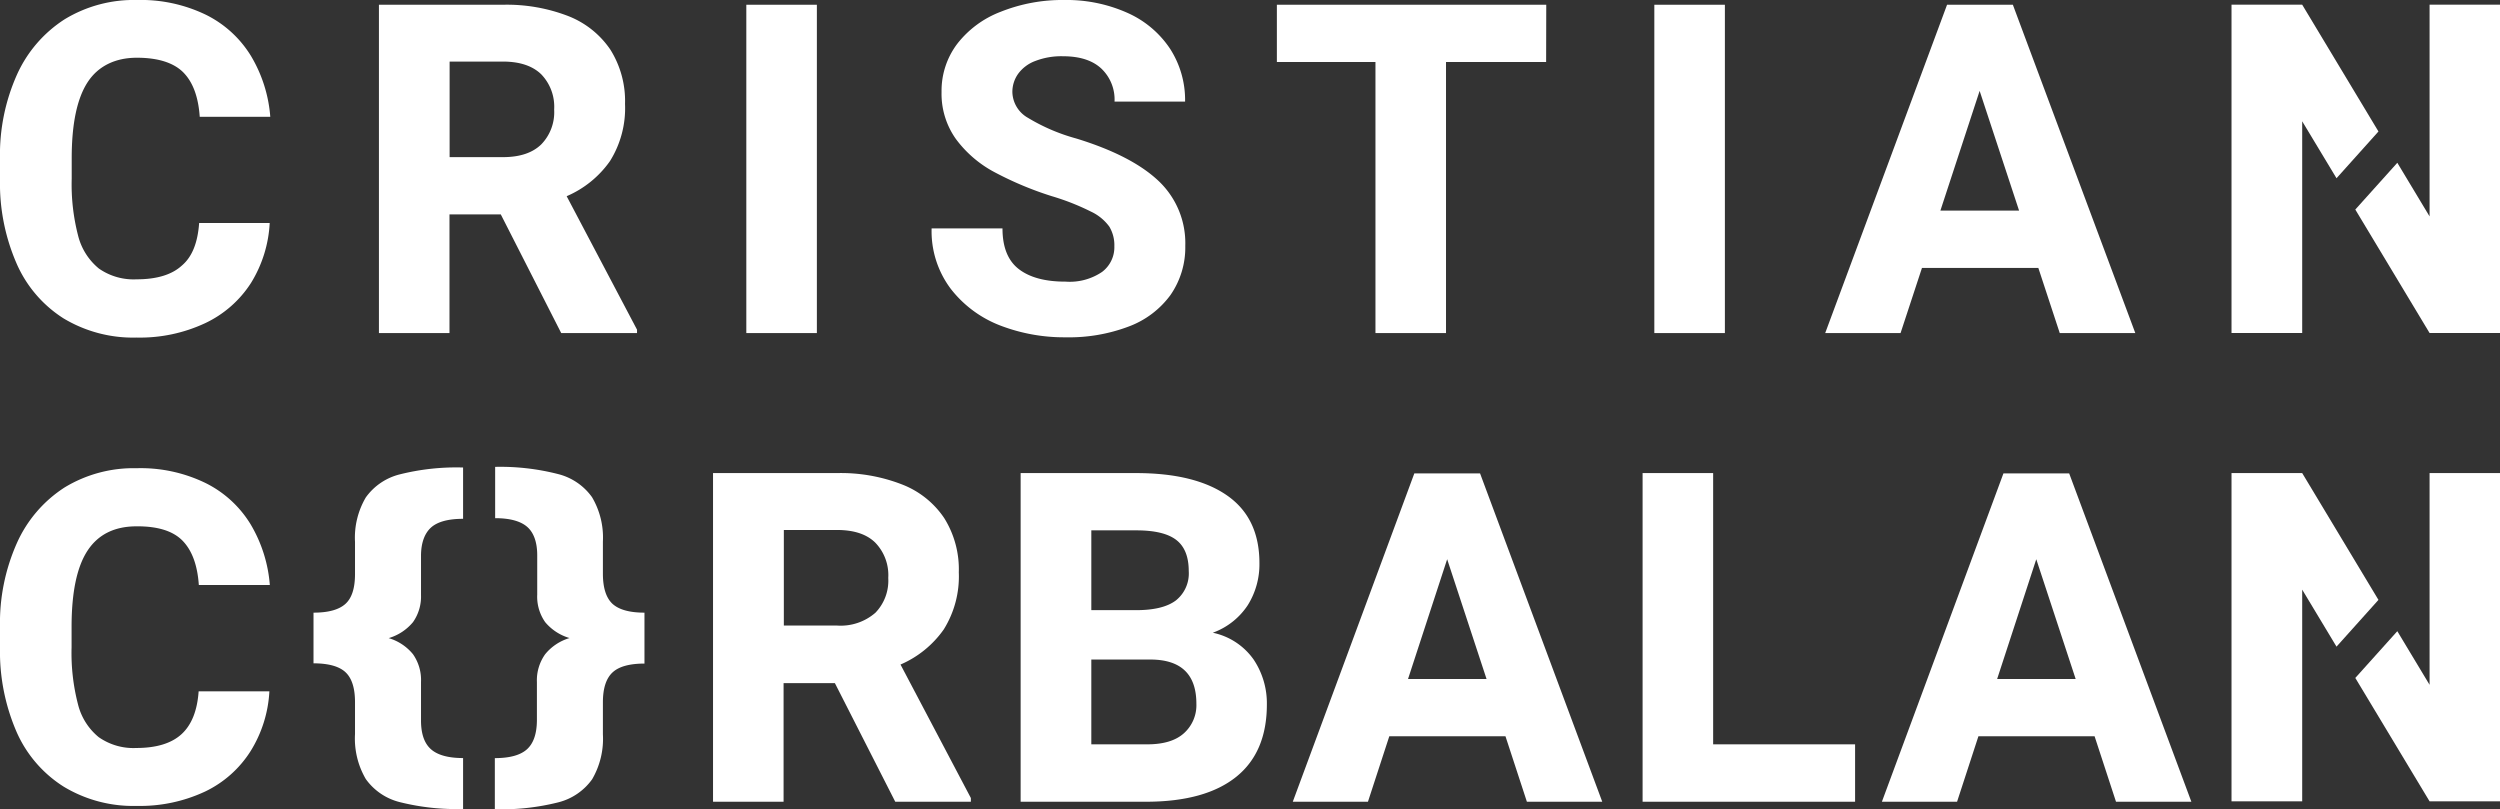 <svg xmlns="http://www.w3.org/2000/svg" viewBox="0 0 389.78 126.14"><rect x="0" y="0" width="389.78" height="126.14" fill="#333333" stroke="none"/><defs><style>.cls-1{fill:#fff;}</style></defs><title>Recurso 3</title><g id="Capa_2" data-name="Capa 2"><g id="Capa_1-2" data-name="Capa 1"><path class="cls-1" d="M39.07,117.11A17.12,17.12,0,0,1,32,123.4a23.92,23.92,0,0,1-10.7,2.25,20.93,20.93,0,0,1-11.37-3,19.24,19.24,0,0,1-7.36-8.57A31.51,31.51,0,0,1,0,100.94V97.81A30.64,30.64,0,0,1,2.63,84.68,20,20,0,0,1,10.07,76,20.71,20.71,0,0,1,21.3,73a23.14,23.14,0,0,1,10.77,2.32,17.12,17.12,0,0,1,7,6.42,21.81,21.81,0,0,1,3,9.47H31q-.32-4.64-2.54-6.91T21.3,82.06q-5.16,0-7.65,3.79T11.16,97.74v3.2a31.82,31.82,0,0,0,1,8.87,9.57,9.57,0,0,0,3.23,5.12,9.42,9.42,0,0,0,5.86,1.69c3.15,0,5.51-.73,7.07-2.17s2.44-3.66,2.65-6.66H42A19.57,19.57,0,0,1,39.07,117.11Z"/><path class="cls-1" d="M64.39,97a7.78,7.78,0,0,1-3.79,2.49A7.68,7.68,0,0,1,64.39,102a7,7,0,0,1,1.25,4.33v6q0,3.12,1.56,4.49t5,1.37v7.94a36.27,36.27,0,0,1-9.87-1.07,9.26,9.26,0,0,1-5.3-3.6,12.5,12.5,0,0,1-1.68-7v-5q0-3.25-1.47-4.64t-5-1.4V95.52c2.35,0,4-.47,5-1.39s1.47-2.48,1.47-4.64v-5a12.37,12.37,0,0,1,1.68-6.93,9.26,9.26,0,0,1,5.3-3.6,36.27,36.27,0,0,1,9.87-1.07v8q-3.48,0-5,1.36c-1,.91-1.56,2.39-1.56,4.43v6.09A6.91,6.91,0,0,1,64.39,97Z"/><path class="cls-1" d="M95.48,94.13c1,.92,2.66,1.39,5,1.39v7.94q-3.52,0-5,1.4T94,109.5v5a12.5,12.5,0,0,1-1.68,7,9.26,9.26,0,0,1-5.3,3.6,36.27,36.27,0,0,1-9.87,1.07V118.2q3.47,0,5-1.37t1.56-4.49v-6A7,7,0,0,1,85,102a7.71,7.71,0,0,1,3.8-2.52A7.81,7.81,0,0,1,85,97a6.9,6.9,0,0,1-1.24-4.3V86.58c0-2-.52-3.52-1.56-4.43s-2.73-1.36-5-1.36v-8A36.27,36.27,0,0,1,87,73.91a9.26,9.26,0,0,1,5.3,3.6A12.37,12.37,0,0,1,94,84.44v5Q94,92.73,95.48,94.13Z"/><path class="cls-1" d="M151.37,124.42V125H139.58l-9.41-18.49h-8V125h-11V73.76h19.3a26.31,26.31,0,0,1,10.19,1.78,14,14,0,0,1,6.55,5.23,15.05,15.05,0,0,1,2.28,8.46,15.61,15.61,0,0,1-2.35,8.91,15.94,15.94,0,0,1-6.74,5.47ZM122.21,97.53h8.28a8.24,8.24,0,0,0,6-2,7.19,7.19,0,0,0,2-5.42,7.28,7.28,0,0,0-2-5.48q-2-2-6-2h-8.28Z"/><path class="cls-1" d="M195.45,102.82a12.27,12.27,0,0,1,2.07,7q0,7.45-4.77,11.29T178.89,125H159.13V73.76h18q9.22,0,14.23,3.52t5,10.54a12,12,0,0,1-1.81,6.52,11,11,0,0,1-5.46,4.31A10.39,10.39,0,0,1,195.45,102.82Zm-25.3-20.13V95.13h7c2.78,0,4.84-.5,6.19-1.52a5.38,5.38,0,0,0,2-4.56q0-3.37-1.95-4.87t-6.26-1.49Zm14.45,31.62a5.87,5.87,0,0,0,1.93-4.59q0-6.89-7.19-6.89h-9.19v13.22h8.74C181.41,116.05,183.32,115.47,184.6,114.31Z"/><path class="cls-1" d="M234.72,114.79H216.61L213.28,125H201.56l18.95-51.19h10.25L249.81,125H238.06Zm-2.95-8.93-6.14-18.67-6.1,18.67Z"/><path class="cls-1" d="M289.23,116.05V125H256.1V73.76h11v42.29Z"/><path class="cls-1" d="M326.57,114.79H308.46L305.13,125H293.41l18.95-51.19h10.25L341.66,125H329.91Zm-2.95-8.93-6.14-18.67-6.1,18.67Z"/><polygon class="cls-1" points="370.83 93.53 358.94 73.76 347.92 73.76 347.92 124.94 358.94 124.94 358.94 91.93 364.29 100.82 370.83 93.53"/><polygon class="cls-1" points="378.8 73.76 378.8 106.77 373.77 98.41 367.22 105.7 378.8 124.94 389.78 124.94 389.78 73.76 378.8 73.76"/><path class="cls-1" d="M39.15,44.09A17.18,17.18,0,0,1,32,50.38a24,24,0,0,1-10.72,2.25,21,21,0,0,1-11.39-3A19.23,19.23,0,0,1,2.55,41,31.29,31.29,0,0,1,0,27.91V24.79A30.57,30.57,0,0,1,2.64,11.65,20,20,0,0,1,10.09,3,20.76,20.76,0,0,1,21.34,0a23.3,23.3,0,0,1,10.8,2.32,17.12,17.12,0,0,1,7,6.42,21.69,21.69,0,0,1,3,9.47h-11c-.21-3.09-1.06-5.4-2.55-6.91S24.65,9,21.34,9s-6,1.26-7.66,3.79-2.5,6.49-2.5,11.88v3.2a31.85,31.85,0,0,0,1,8.88,9.64,9.64,0,0,0,3.24,5.12,9.45,9.45,0,0,0,5.87,1.68q4.74,0,7.08-2.16C30,40,30.83,37.77,31.05,34.77h11A19.69,19.69,0,0,1,39.15,44.09Z"/><path class="cls-1" d="M99.32,51.4v.53H87.5l-9.42-18.5h-8v18.5h-11V.74H78.4A26.61,26.61,0,0,1,88.61,2.51a14.14,14.14,0,0,1,6.56,5.24,15.05,15.05,0,0,1,2.28,8.46,15.53,15.53,0,0,1-2.35,8.91,15.91,15.91,0,0,1-6.75,5.47ZM70.1,24.5h8.3c2.62,0,4.62-.65,6-2a7.19,7.19,0,0,0,2-5.42,7.28,7.28,0,0,0-2-5.48c-1.35-1.32-3.34-2-6-2H70.1Z"/><path class="cls-1" d="M116.36,51.93V.74h11V51.93Z"/><path class="cls-1" d="M155.05,26.84a17.91,17.91,0,0,1-6-5.15,12.15,12.15,0,0,1-2.25-7.35,12.15,12.15,0,0,1,2.44-7.5,15.61,15.61,0,0,1,6.77-5A25.87,25.87,0,0,1,165.9,0a23.28,23.28,0,0,1,9.87,2,15.55,15.55,0,0,1,6.65,5.59,14.73,14.73,0,0,1,2.35,8.25h-11a6.65,6.65,0,0,0-2.06-5.15q-2.06-1.92-6-1.92a11.23,11.23,0,0,0-4.3.74,5.79,5.79,0,0,0-2.67,2,4.88,4.88,0,0,0-.9,2.86,4.74,4.74,0,0,0,2.43,4,29.56,29.56,0,0,0,7.52,3.22q8.61,2.64,12.81,6.59a13.33,13.33,0,0,1,4.2,10.15A13,13,0,0,1,182.49,46a14.18,14.18,0,0,1-6.49,4.9,26.23,26.23,0,0,1-9.86,1.69A27.76,27.76,0,0,1,156,50.77a17.87,17.87,0,0,1-7.75-5.72,14.93,14.93,0,0,1-3-9.44H156.3q0,4.39,2.55,6.35t7.29,1.95a9,9,0,0,0,5.68-1.51,4.81,4.81,0,0,0,1.92-4,5.61,5.61,0,0,0-.78-3.06A7.42,7.42,0,0,0,170.11,33,37.17,37.17,0,0,0,164,30.59,52.56,52.56,0,0,1,155.05,26.84Z"/><path class="cls-1" d="M241.06,9.67H225.45V51.93h-11V9.67H199.08V.74h42Z"/><path class="cls-1" d="M257.93,51.93V.74h11V51.93Z"/><path class="cls-1" d="M317.8,41.77H299.66l-3.34,10.16H284.57l19-51.19h10.26l19.09,51.19H321.14Zm-3-8.93-6.15-18.67-6.12,18.67Z"/><polygon class="cls-1" points="370.83 20.5 358.94 0.73 347.92 0.73 347.92 51.92 358.94 51.92 358.94 18.91 364.29 27.79 370.83 20.5"/><polygon class="cls-1" points="378.8 0.73 378.8 33.74 373.77 25.38 367.22 32.67 378.8 51.92 389.78 51.92 389.78 0.73 378.8 0.73"/></g></g></svg>